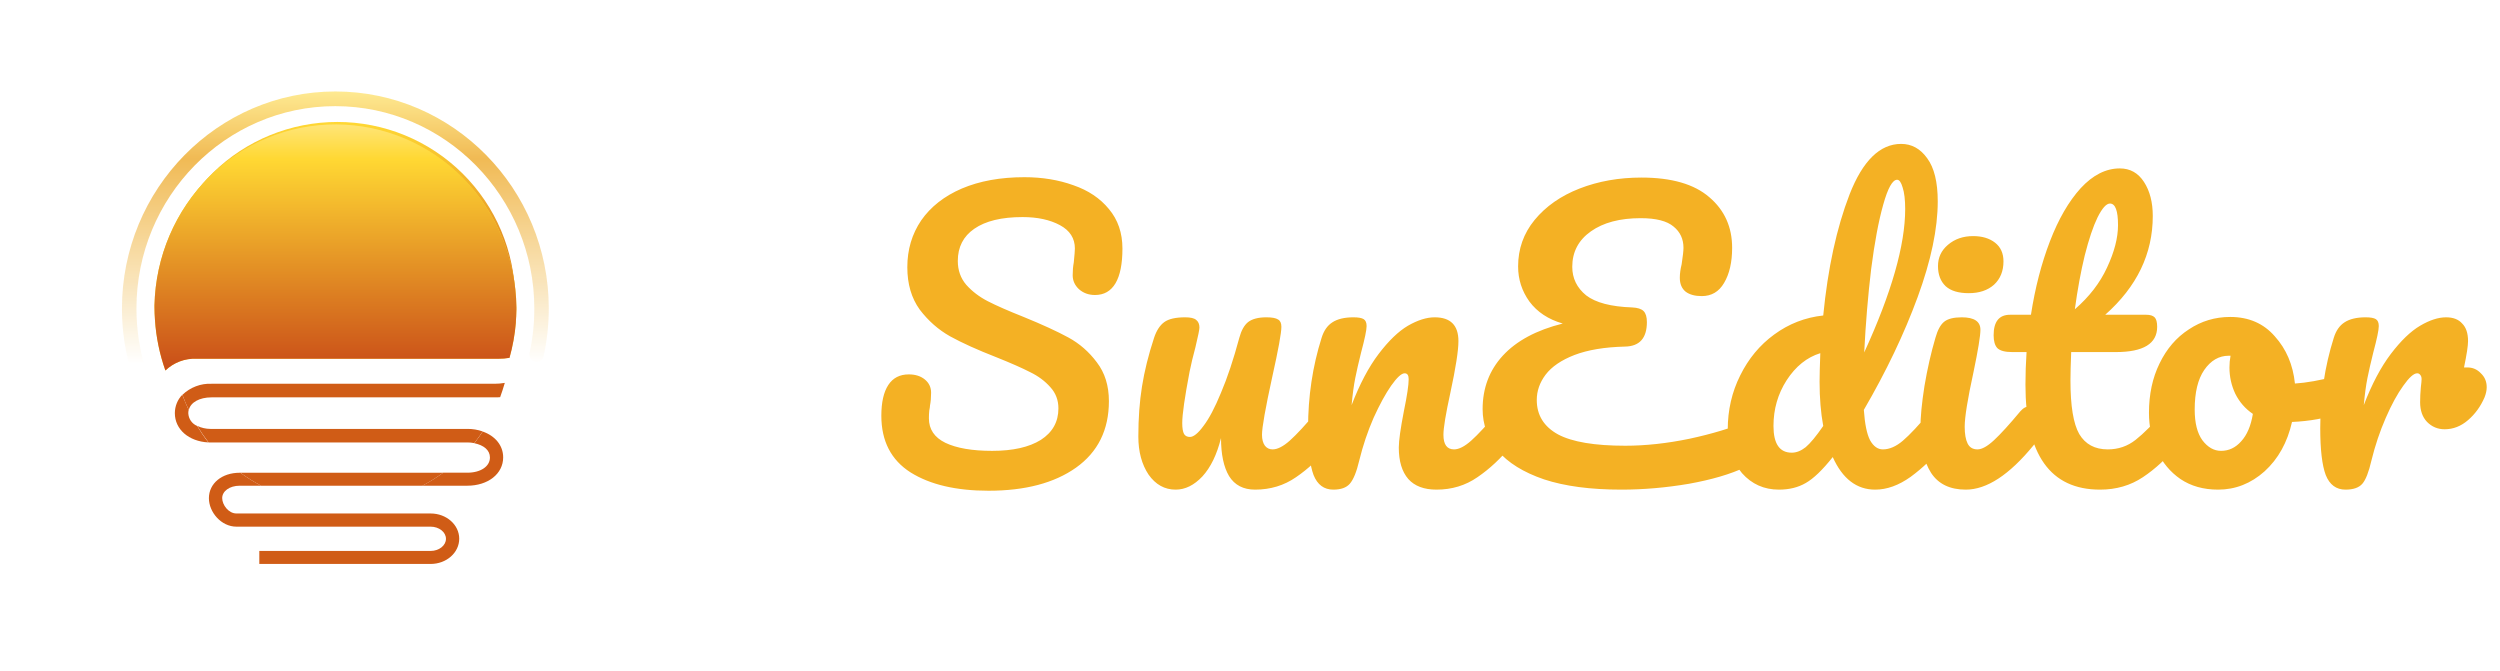 <svg width="164" height="44" viewBox="0 0 164 44" fill="none" xmlns="http://www.w3.org/2000/svg">
<path d="M64.848 32.192C62.72 32.192 61.016 31.792 59.736 30.992C58.456 30.176 57.816 28.936 57.816 27.272C57.816 26.392 57.968 25.72 58.272 25.256C58.576 24.792 59.024 24.56 59.616 24.56C60.048 24.56 60.4 24.672 60.672 24.896C60.944 25.12 61.08 25.408 61.08 25.76C61.08 26.08 61.056 26.36 61.008 26.6C61.008 26.664 60.992 26.776 60.96 26.936C60.944 27.096 60.936 27.264 60.936 27.44C60.936 28.16 61.296 28.696 62.016 29.048C62.752 29.4 63.776 29.576 65.088 29.576C66.448 29.576 67.512 29.336 68.28 28.856C69.048 28.36 69.432 27.672 69.432 26.792C69.432 26.248 69.256 25.784 68.904 25.4C68.552 25 68.112 24.672 67.584 24.416C67.056 24.144 66.312 23.816 65.352 23.432C64.12 22.952 63.112 22.496 62.328 22.064C61.56 21.632 60.896 21.048 60.336 20.312C59.792 19.56 59.52 18.632 59.52 17.528C59.52 16.376 59.824 15.352 60.432 14.456C61.056 13.56 61.944 12.864 63.096 12.368C64.264 11.872 65.632 11.624 67.2 11.624C68.368 11.624 69.44 11.8 70.416 12.152C71.392 12.488 72.168 13.008 72.744 13.712C73.336 14.416 73.632 15.28 73.632 16.304C73.632 17.312 73.48 18.072 73.176 18.584C72.872 19.096 72.424 19.352 71.832 19.352C71.416 19.352 71.064 19.224 70.776 18.968C70.504 18.712 70.368 18.408 70.368 18.056C70.368 17.752 70.392 17.472 70.44 17.216C70.488 16.736 70.512 16.432 70.512 16.304C70.512 15.632 70.184 15.12 69.528 14.768C68.872 14.416 68.056 14.24 67.08 14.24C65.704 14.24 64.648 14.496 63.912 15.008C63.192 15.504 62.832 16.208 62.832 17.12C62.832 17.728 63.016 18.248 63.384 18.68C63.768 19.112 64.24 19.472 64.8 19.76C65.36 20.048 66.144 20.392 67.152 20.792C68.368 21.288 69.344 21.736 70.08 22.136C70.816 22.536 71.44 23.08 71.952 23.768C72.48 24.456 72.744 25.304 72.744 26.312C72.744 28.2 72.024 29.656 70.584 30.68C69.16 31.688 67.248 32.192 64.848 32.192ZM77.123 32.12C76.403 32.12 75.811 31.792 75.347 31.136C74.899 30.464 74.675 29.632 74.675 28.64C74.675 27.44 74.755 26.344 74.915 25.352C75.075 24.344 75.339 23.28 75.707 22.16C75.867 21.68 76.091 21.336 76.379 21.128C76.667 20.92 77.123 20.816 77.747 20.816C78.099 20.816 78.339 20.872 78.467 20.984C78.611 21.096 78.683 21.264 78.683 21.488C78.683 21.616 78.595 22.048 78.419 22.784C78.259 23.376 78.131 23.912 78.035 24.392C77.715 26.072 77.555 27.192 77.555 27.752C77.555 28.088 77.595 28.328 77.675 28.472C77.755 28.6 77.883 28.664 78.059 28.664C78.299 28.664 78.595 28.424 78.947 27.944C79.315 27.464 79.699 26.736 80.099 25.76C80.515 24.784 80.915 23.584 81.299 22.16C81.427 21.68 81.619 21.336 81.875 21.128C82.147 20.92 82.547 20.816 83.075 20.816C83.443 20.816 83.699 20.864 83.843 20.96C83.987 21.04 84.059 21.2 84.059 21.44C84.059 21.84 83.859 22.936 83.459 24.728C83.011 26.776 82.787 28.04 82.787 28.52C82.787 28.824 82.851 29.064 82.979 29.24C83.107 29.4 83.275 29.48 83.483 29.48C83.803 29.48 84.179 29.288 84.611 28.904C85.059 28.504 85.651 27.864 86.387 26.984C86.579 26.76 86.795 26.648 87.035 26.648C87.243 26.648 87.403 26.744 87.515 26.936C87.643 27.128 87.707 27.392 87.707 27.728C87.707 28.368 87.555 28.864 87.251 29.216C86.563 30.064 85.819 30.76 85.019 31.304C84.235 31.848 83.339 32.12 82.331 32.12C81.563 32.12 80.995 31.824 80.627 31.232C80.275 30.64 80.099 29.808 80.099 28.736C79.827 29.824 79.419 30.664 78.875 31.256C78.331 31.832 77.747 32.12 77.123 32.12ZM87.465 32.12C86.857 32.12 86.425 31.8 86.169 31.16C85.929 30.52 85.809 29.496 85.809 28.088C85.809 26.008 86.105 24.032 86.697 22.16C86.841 21.696 87.073 21.36 87.393 21.152C87.729 20.928 88.193 20.816 88.785 20.816C89.105 20.816 89.329 20.856 89.457 20.936C89.585 21.016 89.649 21.168 89.649 21.392C89.649 21.648 89.529 22.224 89.289 23.12C89.129 23.76 89.001 24.32 88.905 24.8C88.809 25.28 88.729 25.872 88.665 26.576C89.193 25.2 89.785 24.08 90.441 23.216C91.097 22.352 91.737 21.736 92.361 21.368C93.001 21 93.585 20.816 94.113 20.816C95.153 20.816 95.673 21.336 95.673 22.376C95.673 23 95.497 24.128 95.145 25.76C94.841 27.152 94.689 28.072 94.689 28.52C94.689 29.16 94.921 29.48 95.385 29.48C95.705 29.48 96.081 29.288 96.513 28.904C96.961 28.504 97.553 27.864 98.289 26.984C98.481 26.76 98.697 26.648 98.937 26.648C99.145 26.648 99.305 26.744 99.417 26.936C99.545 27.128 99.609 27.392 99.609 27.728C99.609 28.368 99.457 28.864 99.153 29.216C98.465 30.064 97.721 30.76 96.921 31.304C96.137 31.848 95.241 32.12 94.233 32.12C93.417 32.12 92.801 31.888 92.385 31.424C91.969 30.944 91.761 30.256 91.761 29.36C91.761 28.912 91.873 28.112 92.097 26.96C92.305 25.952 92.409 25.256 92.409 24.872C92.409 24.616 92.321 24.488 92.145 24.488C91.937 24.488 91.641 24.76 91.257 25.304C90.889 25.832 90.505 26.536 90.105 27.416C89.721 28.296 89.409 29.224 89.169 30.2C88.993 30.952 88.785 31.464 88.545 31.736C88.321 31.992 87.961 32.12 87.465 32.12ZM114.636 27.632C114.876 27.536 115.076 27.488 115.236 27.488C115.492 27.488 115.684 27.584 115.812 27.776C115.94 27.968 116.004 28.216 116.004 28.52C116.004 29 115.884 29.408 115.644 29.744C115.42 30.08 115.028 30.384 114.468 30.656C113.524 31.104 112.3 31.464 110.796 31.736C109.292 31.992 107.812 32.12 106.356 32.12C104.34 32.12 102.652 31.896 101.292 31.448C99.932 30.984 98.916 30.352 98.244 29.552C97.588 28.752 97.26 27.848 97.26 26.84C97.26 25.464 97.7 24.296 98.58 23.336C99.476 22.36 100.788 21.656 102.516 21.224C101.572 20.952 100.844 20.472 100.332 19.784C99.836 19.096 99.588 18.328 99.588 17.48C99.588 16.328 99.948 15.312 100.668 14.432C101.404 13.536 102.388 12.848 103.62 12.368C104.852 11.888 106.204 11.648 107.676 11.648C109.66 11.648 111.148 12.08 112.14 12.944C113.132 13.792 113.628 14.896 113.628 16.256C113.628 17.2 113.452 17.968 113.1 18.56C112.764 19.136 112.276 19.424 111.636 19.424C111.188 19.424 110.836 19.328 110.58 19.136C110.324 18.928 110.196 18.624 110.196 18.224C110.196 17.952 110.236 17.656 110.316 17.336C110.396 16.808 110.436 16.448 110.436 16.256C110.436 15.68 110.22 15.216 109.788 14.864C109.356 14.496 108.636 14.312 107.628 14.312C106.268 14.312 105.18 14.6 104.364 15.176C103.548 15.752 103.14 16.528 103.14 17.504C103.14 18.256 103.444 18.88 104.052 19.376C104.676 19.856 105.684 20.12 107.076 20.168C107.428 20.184 107.676 20.264 107.82 20.408C107.964 20.552 108.036 20.792 108.036 21.128C108.036 22.184 107.556 22.72 106.596 22.736C105.268 22.768 104.164 22.952 103.284 23.288C102.42 23.624 101.788 24.056 101.388 24.584C101.004 25.096 100.812 25.648 100.812 26.24C100.812 27.232 101.276 27.984 102.204 28.496C103.132 28.992 104.604 29.24 106.62 29.24C107.948 29.24 109.348 29.088 110.82 28.784C112.308 28.464 113.58 28.08 114.636 27.632ZM127.284 26.648C127.492 26.648 127.652 26.744 127.764 26.936C127.892 27.128 127.956 27.392 127.956 27.728C127.956 28.368 127.804 28.864 127.5 29.216C126.844 30.016 126.124 30.704 125.34 31.28C124.556 31.84 123.78 32.12 123.012 32.12C121.796 32.12 120.868 31.408 120.228 29.984C119.556 30.832 118.964 31.4 118.452 31.688C117.956 31.976 117.372 32.12 116.7 32.12C115.724 32.12 114.916 31.76 114.276 31.04C113.652 30.304 113.34 29.352 113.34 28.184C113.34 26.904 113.612 25.72 114.156 24.632C114.7 23.528 115.444 22.632 116.388 21.944C117.348 21.24 118.42 20.824 119.604 20.696C119.908 17.592 120.484 14.944 121.332 12.752C122.196 10.544 123.324 9.44 124.716 9.44C125.404 9.44 125.972 9.752 126.42 10.376C126.884 11 127.116 11.944 127.116 13.208C127.116 15 126.676 17.096 125.796 19.496C124.916 21.896 123.74 24.36 122.268 26.888C122.332 27.816 122.468 28.48 122.676 28.88C122.9 29.28 123.18 29.48 123.516 29.48C123.948 29.48 124.388 29.288 124.836 28.904C125.284 28.52 125.884 27.88 126.636 26.984C126.828 26.76 127.044 26.648 127.284 26.648ZM124.452 11.792C124.148 11.792 123.844 12.336 123.54 13.424C123.236 14.496 122.972 15.904 122.748 17.648C122.54 19.392 122.388 21.216 122.292 23.12C124.084 19.216 124.98 16.08 124.98 13.712C124.98 13.104 124.924 12.632 124.812 12.296C124.716 11.96 124.596 11.792 124.452 11.792ZM117.54 29.696C117.844 29.696 118.148 29.576 118.452 29.336C118.756 29.08 119.14 28.616 119.604 27.944C119.444 27.08 119.364 26.112 119.364 25.04C119.364 24.656 119.38 24.032 119.412 23.168C118.532 23.44 117.796 24.032 117.204 24.944C116.628 25.84 116.34 26.84 116.34 27.944C116.34 29.112 116.74 29.696 117.54 29.696ZM129.148 19.232C128.476 19.232 127.972 19.08 127.636 18.776C127.3 18.456 127.132 18.016 127.132 17.456C127.132 16.896 127.348 16.432 127.78 16.064C128.228 15.68 128.78 15.488 129.436 15.488C130.028 15.488 130.508 15.632 130.876 15.92C131.244 16.208 131.428 16.616 131.428 17.144C131.428 17.784 131.22 18.296 130.804 18.68C130.388 19.048 129.836 19.232 129.148 19.232ZM128.956 32.12C127.916 32.12 127.156 31.752 126.676 31.016C126.212 30.28 125.98 29.304 125.98 28.088C125.98 27.368 126.068 26.448 126.244 25.328C126.436 24.192 126.676 23.136 126.964 22.16C127.108 21.648 127.3 21.296 127.54 21.104C127.78 20.912 128.164 20.816 128.692 20.816C129.508 20.816 129.916 21.088 129.916 21.632C129.916 22.032 129.764 22.96 129.46 24.416C129.076 26.176 128.884 27.368 128.884 27.992C128.884 28.472 128.948 28.84 129.076 29.096C129.204 29.352 129.42 29.48 129.724 29.48C130.012 29.48 130.372 29.28 130.804 28.88C131.236 28.48 131.812 27.848 132.532 26.984C132.724 26.76 132.94 26.648 133.18 26.648C133.388 26.648 133.548 26.744 133.66 26.936C133.788 27.128 133.852 27.392 133.852 27.728C133.852 28.368 133.7 28.864 133.396 29.216C131.812 31.152 130.332 32.12 128.956 32.12ZM142.614 26.648C142.822 26.648 142.982 26.744 143.094 26.936C143.222 27.128 143.286 27.392 143.286 27.728C143.286 28.368 143.134 28.864 142.83 29.216C142.142 30.064 141.39 30.76 140.574 31.304C139.758 31.848 138.822 32.12 137.766 32.12C134.502 32.12 132.87 29.824 132.87 25.232C132.87 24.528 132.894 23.816 132.942 23.096H132.006C131.526 23.096 131.198 23.008 131.022 22.832C130.862 22.656 130.782 22.376 130.782 21.992C130.782 21.096 131.142 20.648 131.862 20.648H133.23C133.502 18.888 133.918 17.28 134.478 15.824C135.038 14.368 135.71 13.208 136.494 12.344C137.294 11.48 138.15 11.048 139.062 11.048C139.734 11.048 140.262 11.344 140.646 11.936C141.03 12.528 141.222 13.272 141.222 14.168C141.222 16.648 140.182 18.808 138.102 20.648H140.79C141.046 20.648 141.23 20.704 141.342 20.816C141.454 20.928 141.51 21.136 141.51 21.44C141.51 22.544 140.606 23.096 138.798 23.096H135.87C135.838 23.896 135.822 24.52 135.822 24.968C135.822 26.632 136.014 27.8 136.398 28.472C136.798 29.144 137.422 29.48 138.27 29.48C138.958 29.48 139.566 29.272 140.094 28.856C140.622 28.44 141.246 27.816 141.966 26.984C142.158 26.76 142.374 26.648 142.614 26.648ZM138.414 13.352C138.174 13.352 137.902 13.656 137.598 14.264C137.31 14.856 137.03 15.688 136.758 16.76C136.502 17.816 136.286 18.992 136.11 20.288C137.054 19.472 137.758 18.56 138.222 17.552C138.702 16.528 138.942 15.6 138.942 14.768C138.942 13.824 138.766 13.352 138.414 13.352ZM153.572 24.632C153.78 24.632 153.94 24.736 154.052 24.944C154.164 25.152 154.22 25.416 154.22 25.736C154.22 26.504 153.988 26.96 153.524 27.104C152.564 27.44 151.508 27.632 150.356 27.68C150.052 29.024 149.452 30.104 148.556 30.92C147.66 31.72 146.644 32.12 145.508 32.12C144.548 32.12 143.724 31.888 143.036 31.424C142.364 30.96 141.852 30.344 141.5 29.576C141.148 28.808 140.972 27.976 140.972 27.08C140.972 25.864 141.204 24.784 141.668 23.84C142.132 22.88 142.772 22.136 143.588 21.608C144.404 21.064 145.308 20.792 146.3 20.792C147.516 20.792 148.492 21.216 149.228 22.064C149.98 22.896 150.42 23.928 150.548 25.16C151.3 25.112 152.196 24.952 153.236 24.68C153.364 24.648 153.476 24.632 153.572 24.632ZM145.7 29.576C146.212 29.576 146.652 29.368 147.02 28.952C147.404 28.536 147.66 27.936 147.788 27.152C147.292 26.816 146.908 26.376 146.636 25.832C146.38 25.288 146.252 24.712 146.252 24.104C146.252 23.848 146.276 23.592 146.324 23.336H146.204C145.564 23.336 145.028 23.648 144.596 24.272C144.18 24.88 143.972 25.744 143.972 26.864C143.972 27.744 144.14 28.416 144.476 28.88C144.828 29.344 145.236 29.576 145.7 29.576ZM161.856 24.104C162.208 24.104 162.504 24.232 162.744 24.488C163 24.728 163.128 25.032 163.128 25.4C163.128 25.608 163.08 25.832 162.984 26.072C162.728 26.664 162.368 27.16 161.904 27.56C161.44 27.96 160.928 28.16 160.368 28.16C159.92 28.16 159.536 28 159.216 27.68C158.912 27.36 158.76 26.928 158.76 26.384C158.76 26.08 158.776 25.752 158.808 25.4C158.84 25.144 158.856 24.968 158.856 24.872C158.856 24.744 158.824 24.648 158.76 24.584C158.712 24.52 158.648 24.488 158.568 24.488C158.344 24.488 158.04 24.76 157.656 25.304C157.272 25.832 156.888 26.536 156.504 27.416C156.12 28.296 155.808 29.224 155.568 30.2C155.392 30.968 155.192 31.48 154.968 31.736C154.744 31.992 154.376 32.12 153.864 32.12C153.256 32.12 152.824 31.8 152.568 31.16C152.328 30.52 152.208 29.496 152.208 28.088C152.208 26.008 152.504 24.032 153.096 22.16C153.24 21.696 153.472 21.36 153.792 21.152C154.128 20.928 154.592 20.816 155.184 20.816C155.504 20.816 155.728 20.856 155.856 20.936C155.984 21.016 156.048 21.168 156.048 21.392C156.048 21.648 155.928 22.224 155.688 23.12C155.528 23.76 155.4 24.32 155.304 24.8C155.208 25.28 155.128 25.872 155.064 26.576C155.592 25.2 156.184 24.08 156.84 23.216C157.496 22.352 158.136 21.736 158.76 21.368C159.384 21 159.952 20.816 160.464 20.816C160.928 20.816 161.28 20.952 161.52 21.224C161.776 21.48 161.904 21.864 161.904 22.376C161.904 22.68 161.816 23.256 161.64 24.104H161.856Z" fill="#f4b124"/>
<path d="M22 44C34.15 44 44 34.15 44 22C44 9.85 34.15 0 22 0C9.85 0 0 9.85 0 22C0 34.15 9.85 44 22 44Z" fill="none"/>
<path fill-rule="evenodd" clip-rule="evenodd" d="M0.022 23H43.978C43.992 22.669 44 22.335 44 22C44 9.85 34.15 0 22 0C9.85 0 0 9.85 0 22C0 22.335 0.007 22.669 0.022 23Z" fill="none"/>
<path d="M32.14 30.01C32.14 30.599 31.529 31.009 30.653 31.009H29.072C28.637 31.327 28.181 31.612 27.707 31.863H30.649C32.015 31.863 33.008 31.082 33.008 30.004C33.008 29.218 32.478 28.591 31.665 28.309C31.491 28.563 31.306 28.836 31.114 29.075C31.738 29.203 32.14 29.532 32.14 30.01Z" fill="#D05C16"/>
<path d="M15.726 31.012C14.553 31.012 13.704 31.714 13.704 32.681C13.704 33.601 14.514 34.549 15.509 34.549H28.247C28.802 34.549 29.255 34.906 29.255 35.345C29.255 35.785 28.802 36.142 28.247 36.142H17.011V36.995H28.247C29.291 36.995 30.125 36.253 30.125 35.341C30.125 34.429 29.291 33.684 28.247 33.684H15.509C14.993 33.684 14.576 33.121 14.576 32.675C14.576 32.228 15.05 31.863 15.726 31.863H17.132C16.658 31.612 16.202 31.327 15.767 31.009L15.726 31.012Z" fill="#D05C16"/>
<path d="M12.352 27.105C12.352 27.033 12.36 26.961 12.377 26.891C12.227 26.567 12.089 26.234 11.96 25.894C11.804 26.053 11.681 26.241 11.597 26.449C11.513 26.656 11.47 26.878 11.47 27.103C11.47 28.17 12.385 28.958 13.671 29.024C13.403 28.678 13.156 28.316 12.93 27.94C12.765 27.872 12.623 27.757 12.521 27.609C12.418 27.461 12.36 27.286 12.352 27.105Z" fill="#D05C16"/>
<path d="M13.8 28.136C13.503 28.134 13.21 28.067 12.94 27.94C13.166 28.316 13.414 28.678 13.681 29.024H13.794H30.649C30.805 29.023 30.961 29.038 31.114 29.069C31.306 28.821 31.491 28.565 31.665 28.302C31.338 28.188 30.994 28.131 30.649 28.136H13.8Z" fill="#D05C16"/>
<path d="M13.873 26.067H32.441C32.57 26.067 32.693 26.067 32.81 26.055C32.925 25.747 33.019 25.435 33.115 25.117C32.892 25.156 32.667 25.175 32.441 25.175H13.873C13.524 25.16 13.176 25.216 12.849 25.341C12.522 25.465 12.223 25.655 11.968 25.899C12.089 26.238 12.227 26.571 12.385 26.896C12.498 26.398 13.084 26.067 13.873 26.067Z" fill="#D05C16"/>
<path d="M15.767 31.012C16.202 31.329 16.658 31.614 17.132 31.866H27.707C28.181 31.614 28.637 31.329 29.071 31.012H15.767Z" fill="#D05C16"/>
<g filter="url(#filter0_f)">
<path d="M33.751 20.496C33.775 20.23 33.786 19.957 33.793 19.688V19.551C33.763 16.477 32.521 13.54 30.337 11.376C28.153 9.213 25.203 8 22.13 8C19.078 8 16.149 9.196 13.97 11.332C11.791 13.467 10.535 16.372 10.473 19.422C10.473 19.46 10.473 19.495 10.473 19.53C10.473 19.803 10.473 20.069 10.505 20.339C10.576 21.43 10.802 22.504 11.177 23.531C11.444 23.281 11.758 23.086 12.101 22.959C12.444 22.831 12.81 22.773 13.175 22.789H32.652C32.886 22.79 33.121 22.77 33.352 22.73C33.561 22.002 33.697 21.255 33.758 20.5L33.751 20.496Z" fill="url(#paint0_linear)"/>
</g>
<path d="M33.837 21.159C33.857 20.88 33.872 20.598 33.876 20.305V20.162C33.838 16.978 32.58 13.936 30.372 11.692C28.164 9.448 25.183 8.18 22.071 8.162C18.959 8.144 15.964 9.377 13.732 11.596C11.499 13.815 10.207 16.842 10.134 20.026V20.026C10.134 20.064 10.134 20.1 10.134 20.139C10.134 20.421 10.147 20.702 10.166 20.98C10.24 22.115 10.47 23.234 10.85 24.304C11.122 24.044 11.443 23.842 11.792 23.709C12.142 23.577 12.514 23.517 12.886 23.533H32.706C32.946 23.534 33.186 23.514 33.423 23.473C33.636 22.716 33.776 21.939 33.841 21.153L33.837 21.159Z" fill="#FFD833"/>
<path d="M33.837 21.159C33.857 20.88 33.872 20.598 33.876 20.305V20.162C33.838 16.978 32.58 13.936 30.372 11.692C28.164 9.448 25.183 8.18 22.071 8.162C18.959 8.144 15.964 9.377 13.732 11.596C11.499 13.815 10.207 16.842 10.134 20.026V20.026C10.134 20.064 10.134 20.1 10.134 20.139C10.134 20.421 10.147 20.702 10.166 20.98C10.24 22.115 10.47 23.234 10.85 24.304C11.122 24.044 11.443 23.842 11.792 23.709C12.142 23.577 12.514 23.517 12.886 23.533H32.706C32.946 23.534 33.186 23.514 33.423 23.473C33.636 22.716 33.776 21.939 33.841 21.153L33.837 21.159Z" fill="url(#paint1_linear)"/>
<path d="M9.307 24.978C9.059 25.071 8.781 24.943 8.699 24.691C8.234 23.255 7.998 21.752 8 20.237C8 12.387 14.28 6 22.001 6C29.722 6 36 12.387 36 20.237C36 21.299 35.884 22.357 35.654 23.392C35.597 23.648 35.336 23.8 35.082 23.731V23.731C34.833 23.664 34.685 23.41 34.74 23.158C34.949 22.2 35.053 21.22 35.051 20.237C35.051 12.917 29.192 6.963 21.993 6.963C14.793 6.963 8.951 12.915 8.951 20.237C8.95 21.641 9.168 23.035 9.596 24.366C9.676 24.615 9.552 24.886 9.307 24.978V24.978Z" fill="url(#paint2_linear)" fill-opacity="0.8"/>
<defs>
<filter id="filter0_f" x="6.473" y="4" width="31.32" height="23.531" filterUnits="userSpaceOnUse" color-interpolation-filters="sRGB">
<feFlood flood-opacity="0" result="BackgroundImageFix"/>
<feBlend mode="normal" in="SourceGraphic" in2="BackgroundImageFix" result="shape"/>
<feGaussianBlur stdDeviation="2" result="effect1_foregroundBlur"/>
</filter>
<linearGradient id="paint0_linear" x1="22.13" y1="7.979" x2="22.13" y2="23.51" gradientUnits="userSpaceOnUse">
<stop stop-color="#FFD833"/>
<stop offset="1" stop-color="#C94D18"/>
</linearGradient>
<linearGradient id="paint1_linear" x1="22.002" y1="8.14" x2="22.002" y2="24.282" gradientUnits="userSpaceOnUse">
<stop stop-color="#FFE578"/>
<stop offset="0.141" stop-color="#FFD833"/>
<stop offset="1" stop-color="#C94D18"/>
</linearGradient>
<linearGradient id="paint2_linear" x1="22" y1="6" x2="22" y2="25.147" gradientUnits="userSpaceOnUse">
<stop stop-color="#FEE475"/>
<stop offset="0.229" stop-color="#EDA92A"/>
<stop offset="0.932" stop-color="#EDAE2A" stop-opacity="0"/>
</linearGradient>
</defs>
</svg>

